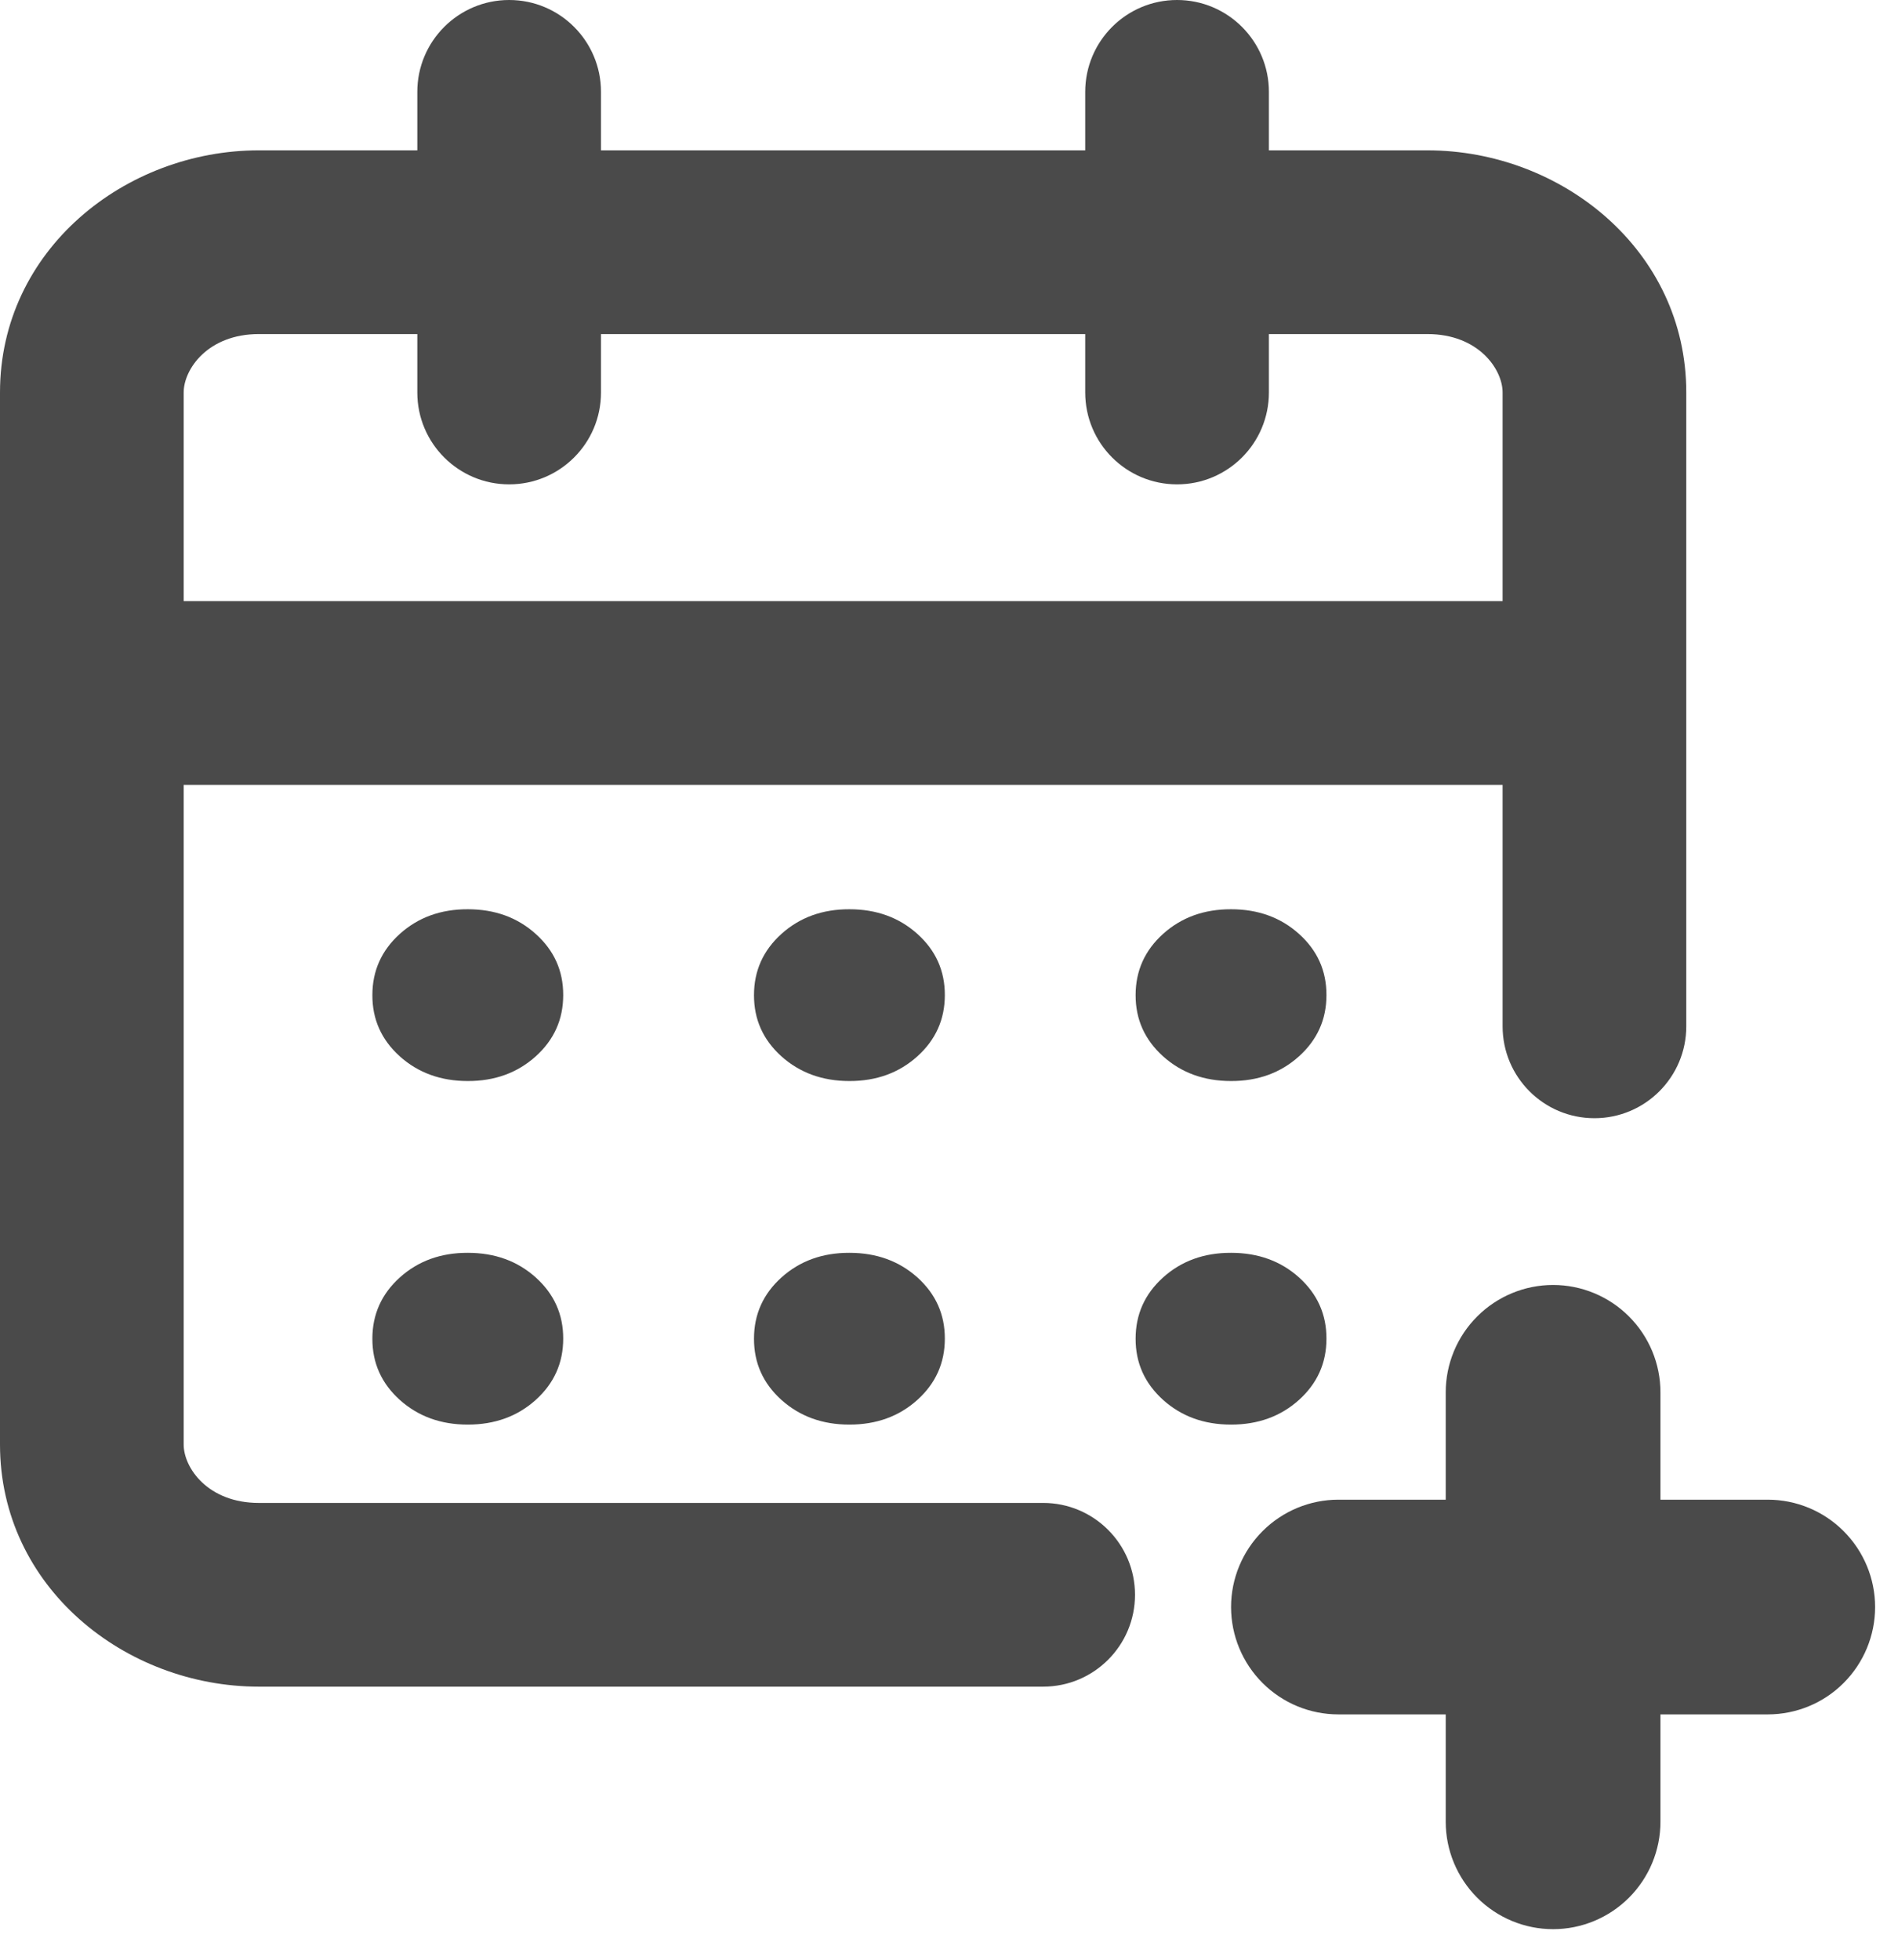 <svg width="31" height="32" viewBox="0 0 31 32" fill="none" xmlns="http://www.w3.org/2000/svg">
<g id="Group 4478">
<path id="Vector" d="M23.613 22.735V24.488H21.86C21.395 24.488 20.95 24.673 20.621 25.002C20.292 25.331 20.107 25.777 20.107 26.241C20.107 26.706 20.292 27.152 20.621 27.481C20.95 27.81 21.395 27.994 21.86 27.994H23.613V29.748C23.613 30.212 23.798 30.658 24.127 30.987C24.456 31.316 24.902 31.501 25.367 31.501C25.831 31.501 26.277 31.316 26.606 30.987C26.935 30.658 27.12 30.212 27.12 29.748V27.994H28.873C29.338 27.994 29.784 27.81 30.112 27.481C30.441 27.152 30.626 26.706 30.626 26.241C30.626 25.777 30.441 25.331 30.112 25.002C29.784 24.673 29.338 24.488 28.873 24.488H27.12V22.735C27.12 22.27 26.935 21.825 26.606 21.496C26.277 21.167 25.831 20.982 25.367 20.982C24.902 20.982 24.456 21.167 24.127 21.496C23.798 21.825 23.613 22.27 23.613 22.735Z" fill="#4A4A4A"/>
<path id="Union" fill-rule="evenodd" clip-rule="evenodd" d="M20.725 1.5C20.725 0.672 20.053 0 19.225 0C18.396 0 17.725 0.672 17.725 1.5V2.455H9.816V1.5C9.816 0.672 9.145 0 8.316 0C7.488 0 6.816 0.672 6.816 1.5V2.455H4.227C2.045 2.455 0 4.08 0 6.409V11.316V23.587C0 25.916 2.045 27.541 4.227 27.541H17.038C17.866 27.541 18.538 26.87 18.538 26.041C18.538 25.213 17.866 24.541 17.038 24.541H4.227C3.397 24.541 3 23.969 3 23.587V12.816H24.542V16.759C24.542 17.587 25.213 18.259 26.042 18.259C26.87 18.259 27.542 17.587 27.542 16.759V11.316V6.409C27.542 4.08 25.497 2.455 23.315 2.455H20.725V1.5ZM24.542 9.816V6.409C24.542 6.027 24.145 5.455 23.315 5.455H20.725V6.409C20.725 7.238 20.053 7.909 19.225 7.909C18.396 7.909 17.725 7.238 17.725 6.409V5.455H9.816V6.409C9.816 7.238 9.145 7.909 8.316 7.909C7.488 7.909 6.816 7.238 6.816 6.409V5.455H4.227C3.397 5.455 3 6.027 3 6.409V9.816H24.542Z" fill="#4A4A4A"/>
<g id="Vector_2">
<path d="M12.762 17.248C13.062 17.517 13.432 17.652 13.873 17.652C14.314 17.653 14.684 17.518 14.983 17.249C15.282 16.98 15.432 16.646 15.432 16.249C15.433 15.853 15.284 15.52 14.985 15.251C14.685 14.981 14.315 14.847 13.873 14.847C13.433 14.846 13.063 14.98 12.764 15.249C12.465 15.518 12.315 15.852 12.315 16.249C12.314 16.646 12.463 16.978 12.762 17.248Z" fill="#4A4A4A"/>
<path d="M6.529 17.248C6.828 17.517 7.199 17.652 7.64 17.652C8.081 17.653 8.451 17.518 8.75 17.249C9.049 16.98 9.199 16.646 9.199 16.249C9.2 15.853 9.051 15.52 8.751 15.251C8.452 14.981 8.082 14.847 7.64 14.847C7.2 14.846 6.83 14.98 6.531 15.249C6.232 15.518 6.082 15.852 6.082 16.249C6.081 16.646 6.23 16.978 6.529 17.248Z" fill="#4A4A4A"/>
<path d="M18.996 17.248C19.295 17.517 19.665 17.652 20.107 17.652C20.547 17.653 20.917 17.518 21.216 17.249C21.515 16.98 21.665 16.646 21.665 16.249C21.666 15.853 21.517 15.52 21.218 15.251C20.919 14.981 20.548 14.847 20.107 14.847C19.666 14.846 19.296 14.98 18.997 15.249C18.698 15.518 18.548 15.852 18.548 16.249C18.547 16.646 18.697 16.978 18.996 17.248Z" fill="#4A4A4A"/>
<path d="M12.762 22.858C13.062 23.127 13.432 23.262 13.873 23.262C14.314 23.262 14.684 23.128 14.983 22.859C15.282 22.59 15.432 22.256 15.432 21.859C15.433 21.463 15.284 21.13 14.985 20.86C14.685 20.591 14.315 20.457 13.873 20.457C13.433 20.456 13.063 20.59 12.764 20.859C12.465 21.128 12.315 21.462 12.315 21.859C12.314 22.256 12.463 22.588 12.762 22.858Z" fill="#4A4A4A"/>
<path d="M6.529 22.858C6.828 23.127 7.199 23.262 7.64 23.262C8.081 23.262 8.451 23.128 8.75 22.859C9.049 22.59 9.199 22.256 9.199 21.859C9.2 21.463 9.051 21.13 8.751 20.86C8.452 20.591 8.082 20.457 7.64 20.457C7.2 20.456 6.83 20.59 6.531 20.859C6.232 21.128 6.082 21.462 6.082 21.859C6.081 22.256 6.23 22.588 6.529 22.858Z" fill="#4A4A4A"/>
<path d="M18.996 22.858C19.295 23.127 19.665 23.262 20.107 23.262C20.547 23.262 20.917 23.128 21.216 22.859C21.515 22.59 21.665 22.256 21.665 21.859C21.666 21.463 21.517 21.13 21.218 20.86C20.919 20.591 20.548 20.457 20.107 20.457C19.666 20.456 19.296 20.59 18.997 20.859C18.698 21.128 18.548 21.462 18.548 21.859C18.547 22.256 18.697 22.588 18.996 22.858Z" fill="#4A4A4A"/>
</g>
</g>
</svg>
